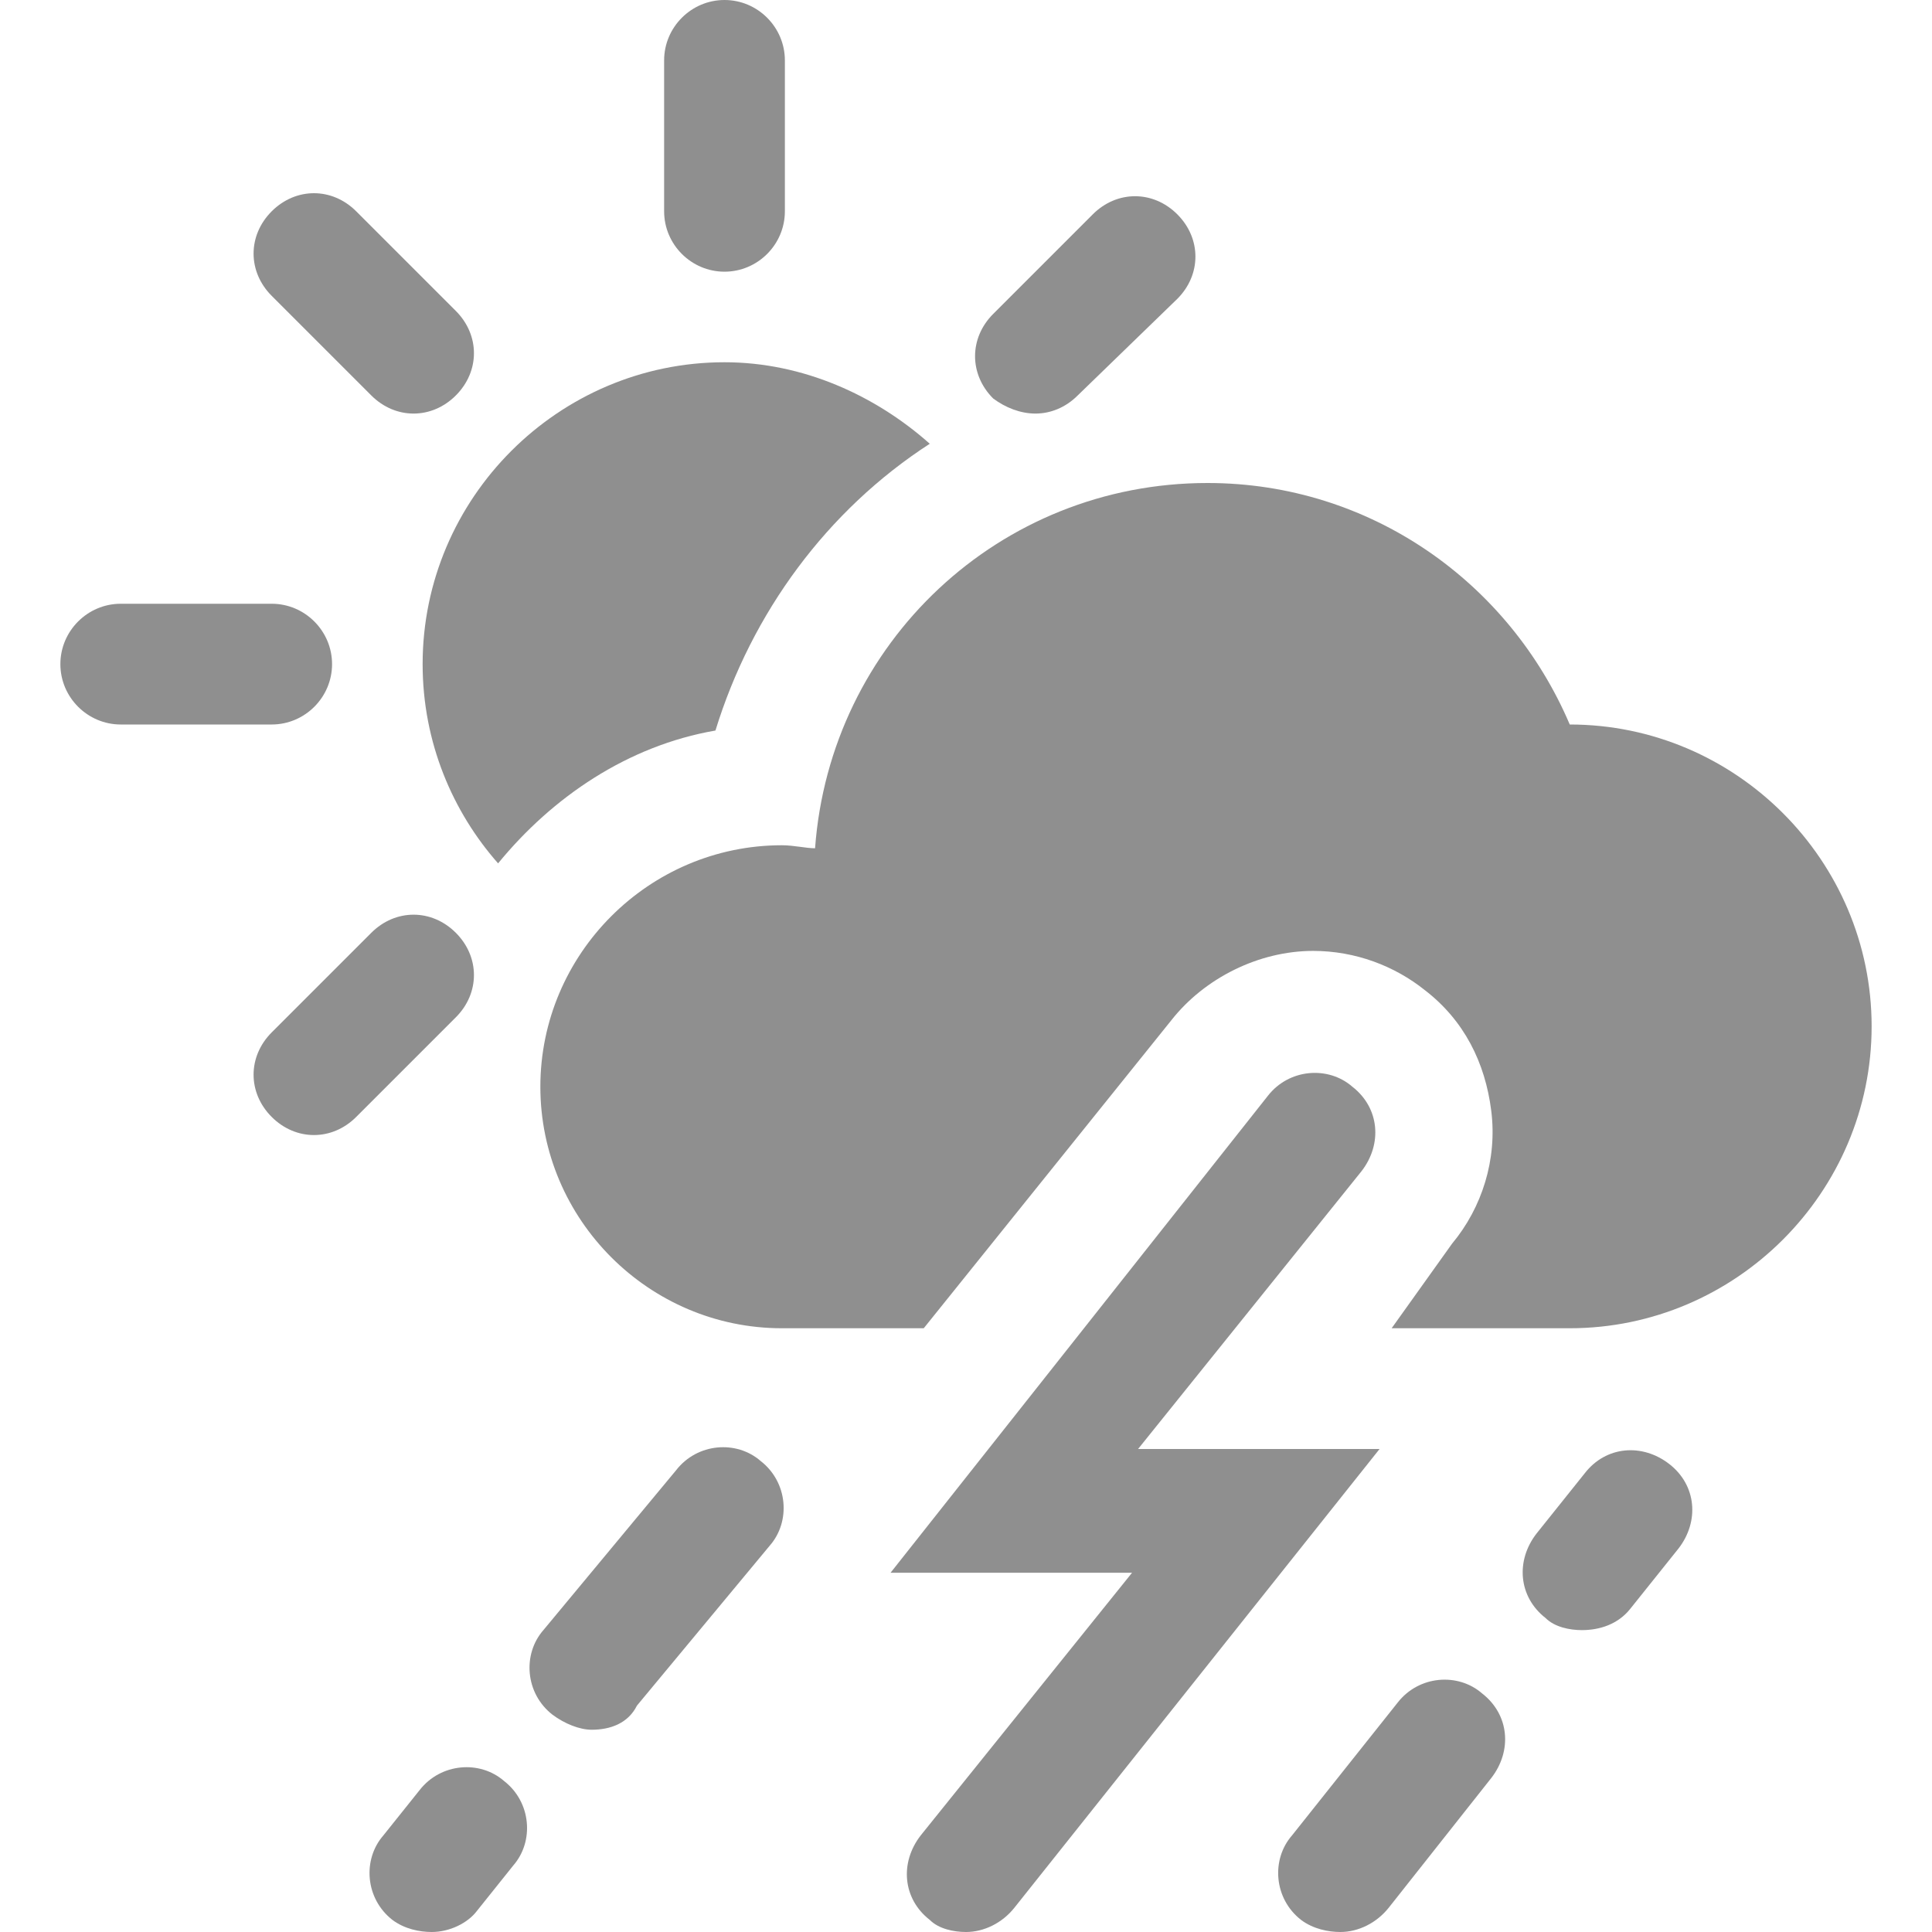 <?xml version="1.0" encoding="utf-8"?>
<!-- Generator: Adobe Illustrator 19.1.0, SVG Export Plug-In . SVG Version: 6.00 Build 0)  -->
<svg version="1.1" id="Layer_3" xmlns="http://www.w3.org/2000/svg" xmlns:xlink="http://www.w3.org/1999/xlink" x="0px" y="0px"
	 viewBox="0 0 64 64" style="enable-background:new 0 0 64 64;" xml:space="preserve">
<style type="text/css">
	.st0{opacity:0.5;}
	.st1{fill:#202020;}
	.st2{opacity:0.5;fill:#202020;}
</style>
<g class="st0">
	<path class="st1" d="M14.3,64c-0.4,0-0.9-0.1-1.3-0.4c-0.9-0.7-1-2-0.3-2.8l1.2-1.5c0.7-0.9,2-1,2.8-0.3c0.9,0.7,1,2,0.3,2.8
		l-1.2,1.5C15.5,63.7,14.9,64,14.3,64z"/>
	<path class="st1" d="M19.6,57.3c-0.4,0-0.9-0.2-1.3-0.5c-0.9-0.7-1-2-0.3-2.8l4.4-5.3c0.7-0.9,2-1,2.8-0.3c0.9,0.7,1,2,0.3,2.8
		l-4.4,5.3C20.8,57.1,20.2,57.3,19.6,57.3z"/>
	<path class="st1" d="M44.4,64c-0.4,0-0.9-0.1-1.3-0.4c-0.9-0.7-1-2-0.3-2.8l3.5-4.4c0.7-0.9,2-1,2.8-0.3c0.9,0.7,1,1.9,0.3,2.8
		L46,63.2C45.6,63.7,45,64,44.4,64z"/>
	<path class="st1" d="M52.4,54c-0.4,0-0.9-0.1-1.2-0.4c-0.9-0.7-1-1.9-0.3-2.8l1.6-2c0.7-0.9,1.9-1,2.8-0.3s1,1.9,0.3,2.8l-1.6,2
		C53.6,53.8,53,54,52.4,54z"/>
	<path class="st1" d="M32,64c-0.4,0-0.9-0.1-1.2-0.4c-0.9-0.7-1-1.9-0.3-2.8l7-8.7h-8L42,36.3c0.7-0.9,2-1,2.8-0.3
		c0.9,0.7,1,1.9,0.3,2.8L37.7,48h8L33.6,63.2C33.2,63.7,32.6,64,32,64z"/>
	<path class="st1" d="M24,9c1.1,0,2-0.9,2-2V2c0-1.1-0.9-2-2-2c-1.1,0-2,0.9-2,2v5C22,8.1,22.9,9,24,9z"/>
	<path class="st1" d="M11,22c0-1.1-0.9-2-2-2H4c-1.1,0-2,0.9-2,2c0,1.1,0.9,2,2,2h5C10.1,24,11,23.1,11,22z"/>
	<path class="st1" d="M12.3,13.1c0.4,0.4,0.9,0.6,1.4,0.6c0.5,0,1-0.2,1.4-0.6c0.8-0.8,0.8-2,0-2.8l-3.3-3.3c-0.8-0.8-2-0.8-2.8,0
		c-0.8,0.8-0.8,2,0,2.8L12.3,13.1z"/>
	<path class="st1" d="M34.3,13.7c0.5,0,1-0.2,1.4-0.6L39,9.9c0.8-0.8,0.8-2,0-2.8c-0.8-0.8-2-0.8-2.8,0l-3.3,3.3
		c-0.8,0.8-0.8,2,0,2.8C33.3,13.5,33.8,13.7,34.3,13.7z"/>
	<path class="st1" d="M12.3,30.9L9,34.2c-0.8,0.8-0.8,2,0,2.8c0.4,0.4,0.9,0.6,1.4,0.6c0.5,0,1-0.2,1.4-0.6l3.3-3.3
		c0.8-0.8,0.8-2,0-2.8C14.3,30.1,13.1,30.1,12.3,30.9z"/>
	<path class="st1" d="M30.8,14.7C29,13.1,26.6,12,24,12c-5.5,0-10,4.5-10,10c0,2.6,1,4.9,2.5,6.6c1.8-2.2,4.3-3.9,7.2-4.4
		C24.9,20.3,27.4,16.9,30.8,14.7z"/>
	<path class="st1" d="M52,24c-2-4.7-6.6-8-12-8c-6.9,0-12.5,5.3-13,12.1c-0.3,0-0.7-0.1-1.1-0.1c-4.4,0-8,3.6-8,8s3.6,8,8,8h4.7
		l8.2-10.2c1.1-1.4,2.9-2.3,4.7-2.3c1.4,0,2.7,0.5,3.7,1.3c1.3,1,2,2.4,2.2,4c0.2,1.6-0.3,3.2-1.3,4.4L46.1,44H52
		c5.5,0,10-4.5,10-10C62,28.5,57.5,24,52,24z"/>
</g>
</svg>
